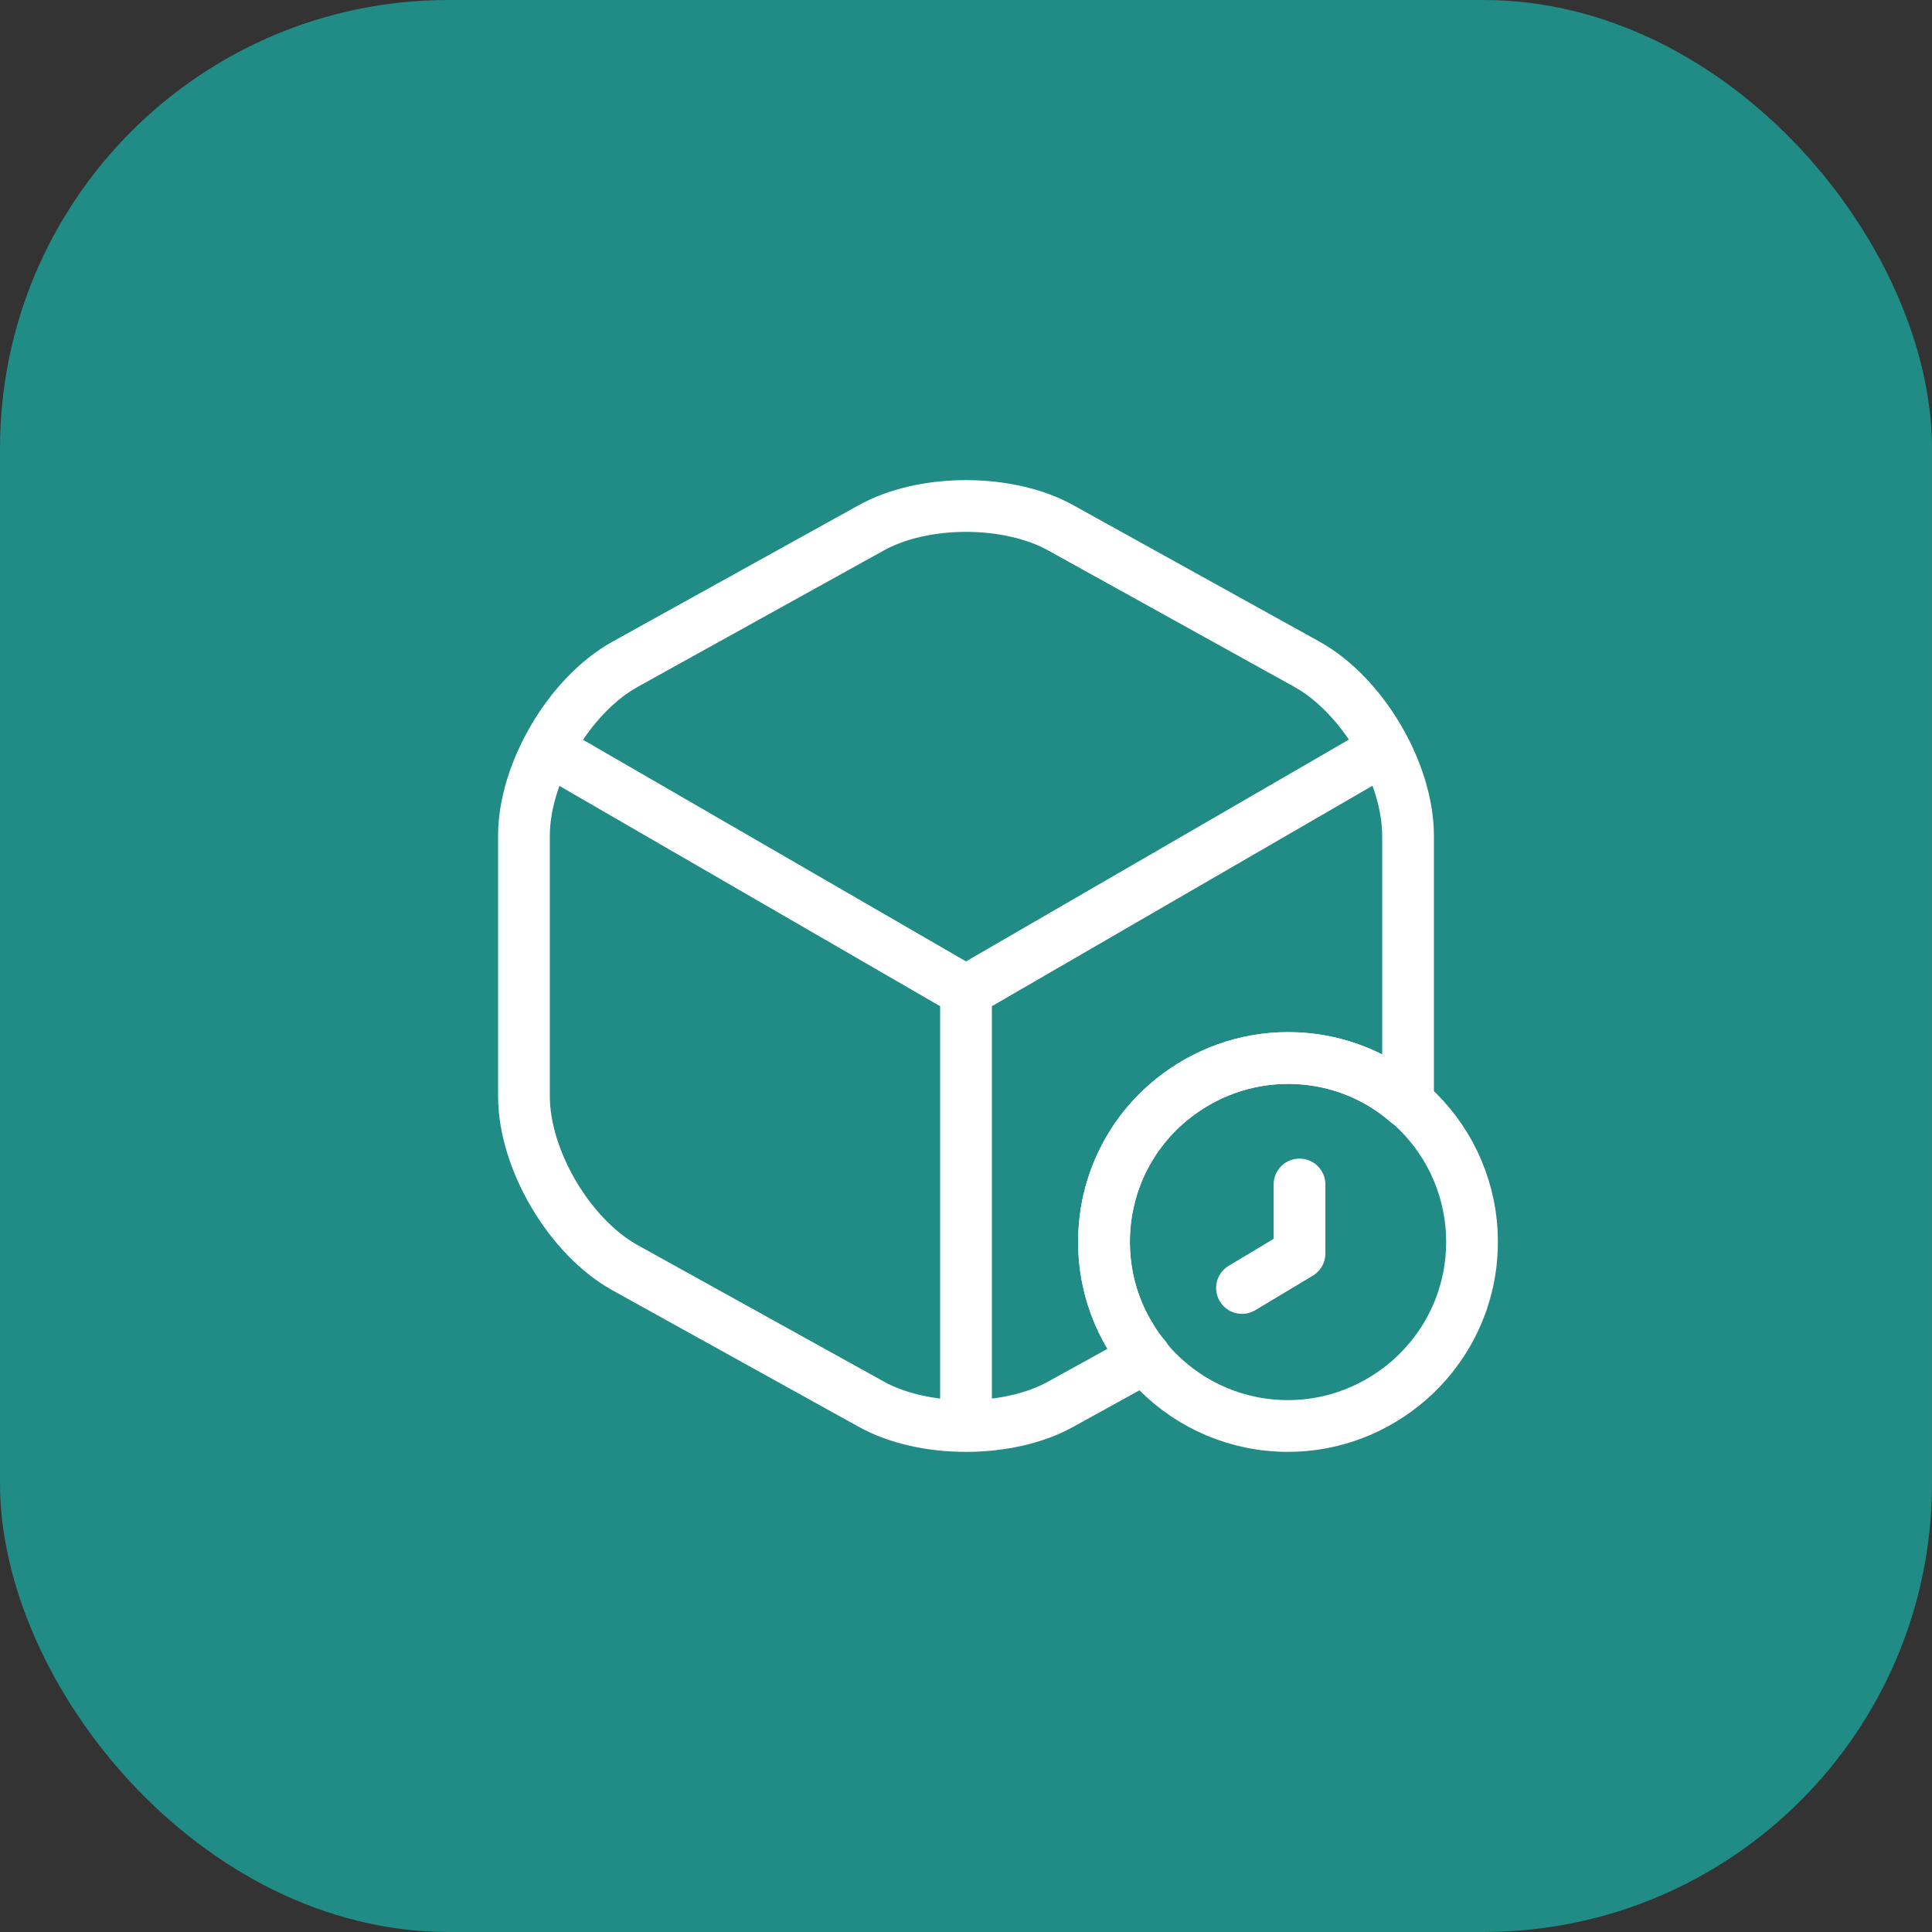 <svg width="56" height="56" viewBox="0 0 56 56" fill="none" xmlns="http://www.w3.org/2000/svg">
<rect x="0" y="0" width="56" height="56" fill="#333333" stroke="none"/>
<rect width="56" height="56" rx="13" fill="#218B85"/>
<path d="M16.227 21.92L28 28.733L39.693 21.96" stroke="white" stroke-width="1.5" stroke-linecap="round" stroke-linejoin="round"/>
<path d="M28 40.813V28.72" stroke="white" stroke-width="1.5" stroke-linecap="round" stroke-linejoin="round"/>
<path d="M40.813 24.227V31.773C40.813 31.84 40.813 31.893 40.8 31.96C39.867 31.147 38.667 30.667 37.333 30.667C36.08 30.667 34.92 31.107 34 31.84C32.773 32.813 32 34.32 32 36C32 37 32.28 37.947 32.773 38.747C32.893 38.96 33.04 39.16 33.2 39.347L30.76 40.693C29.24 41.547 26.76 41.547 25.24 40.693L18.12 36.747C16.507 35.853 15.187 33.613 15.187 31.773V24.227C15.187 22.387 16.507 20.147 18.12 19.253L25.24 15.307C26.76 14.453 29.24 14.453 30.76 15.307L37.88 19.253C39.493 20.147 40.813 22.387 40.813 24.227Z" stroke="white" stroke-width="1.5" stroke-linecap="round" stroke-linejoin="round"/>
<path d="M42.667 36C42.667 37.6 41.96 39.027 40.853 40C39.907 40.827 38.68 41.333 37.333 41.333C34.387 41.333 32 38.947 32 36C32 34.32 32.773 32.813 34 31.84C34.92 31.107 36.08 30.667 37.333 30.667C40.28 30.667 42.667 33.053 42.667 36Z" stroke="white" stroke-width="1.5" stroke-miterlimit="10" stroke-linecap="round" stroke-linejoin="round"/>
<path d="M37.667 34.333V36.333L36 37.333" stroke="white" stroke-width="1.5" stroke-miterlimit="10" stroke-linecap="round" stroke-linejoin="round"/>
</svg>
